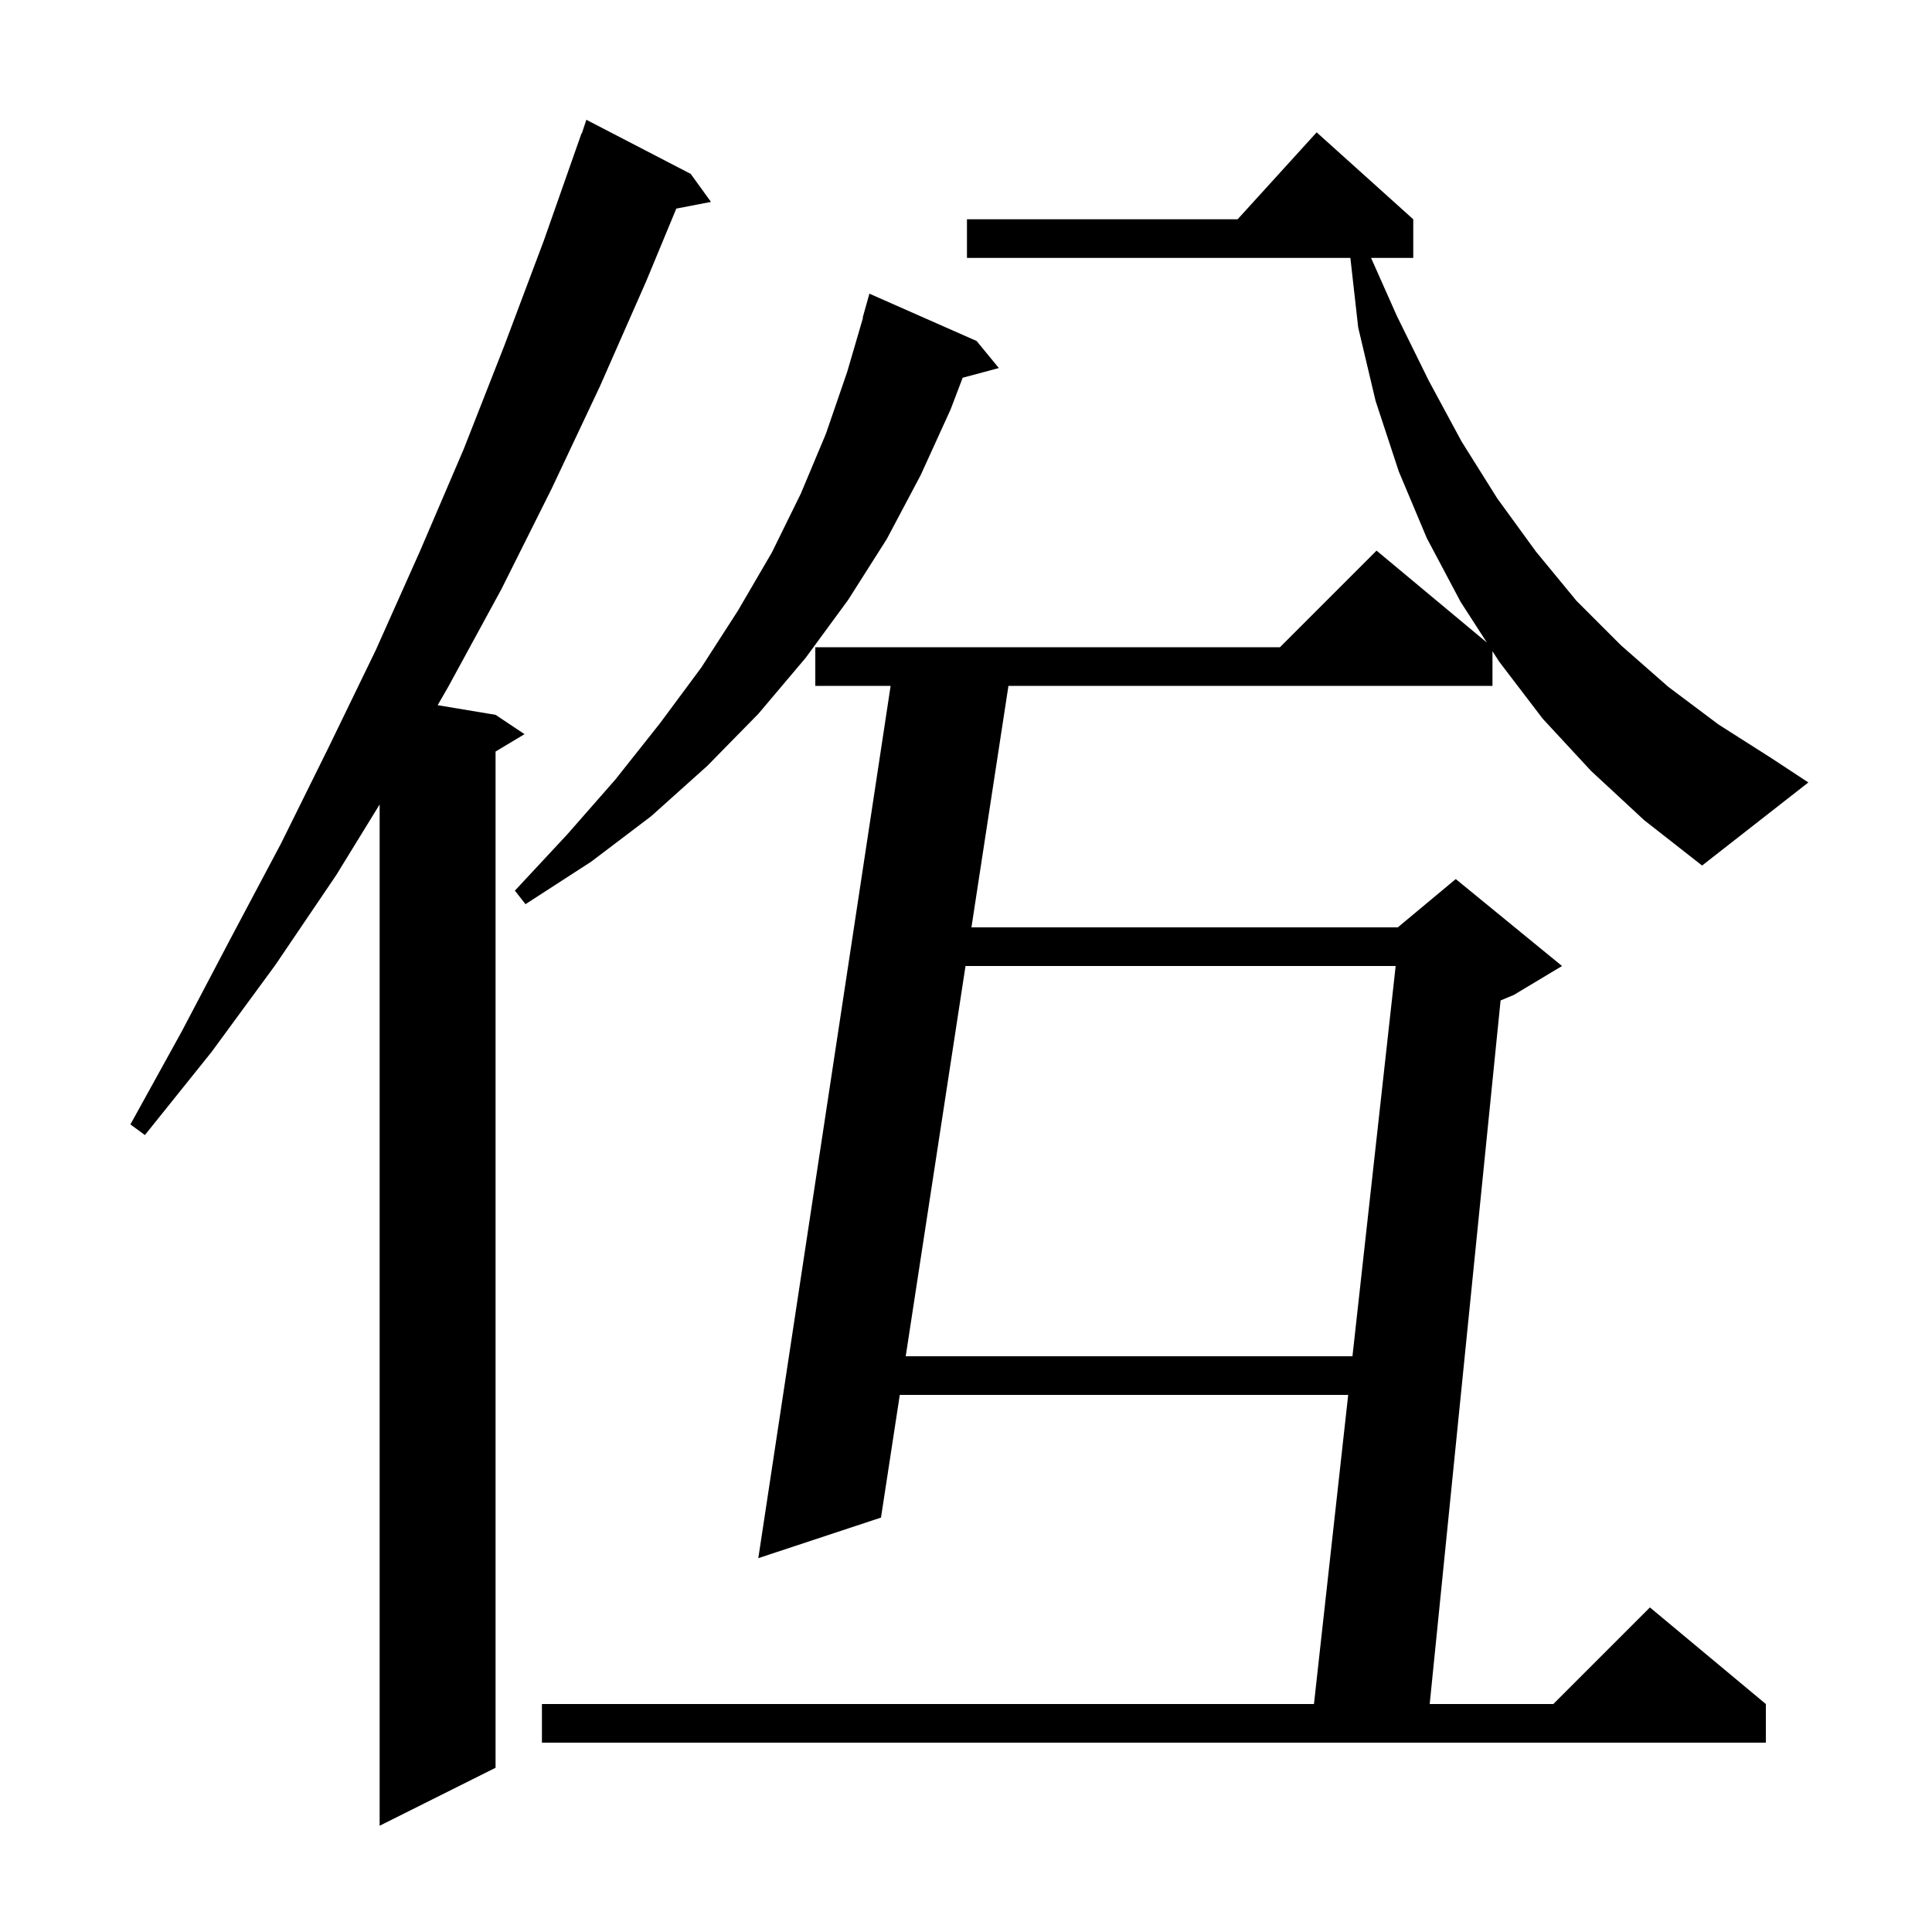 <svg xmlns="http://www.w3.org/2000/svg" xmlns:xlink="http://www.w3.org/1999/xlink" version="1.1" baseProfile="full" viewBox="0 0 200 200" width="200" height="200">
<g fill="black">
<path d="M 71.5 18.0 L 73.6 20.9 L 70.011 21.593 L 66.9 29.1 L 62.1 40.0 L 57.1 50.6 L 51.9 61.0 L 46.4 71.1 L 45.306 73.001 L 51.3 74.0 L 54.3 76.0 L 51.3 77.8 L 51.3 183.0 L 39.3 189.0 L 39.3 83.278 L 34.8 90.6 L 28.5 99.9 L 21.9 108.9 L 15.0 117.5 L 13.5 116.4 L 18.8 106.8 L 23.9 97.1 L 29.1 87.3 L 34.0 77.4 L 38.9 67.3 L 43.5 57.0 L 48.0 46.5 L 52.2 35.8 L 56.3 24.9 L 60.2 13.8 L 60.23 13.811 L 60.7 12.4 Z M 99.95 100.0 L 93.759 140.4 L 140.006 140.4 L 144.479 100.0 Z M 101.1 35.3 L 103.4 38.1 L 99.654 39.104 L 98.4 42.4 L 95.3 49.2 L 91.8 55.8 L 87.8 62.1 L 83.4 68.1 L 78.5 73.9 L 73.2 79.3 L 67.4 84.5 L 61.2 89.2 L 54.4 93.6 L 53.3 92.2 L 58.7 86.4 L 63.7 80.7 L 68.3 74.9 L 72.6 69.1 L 76.4 63.2 L 79.9 57.2 L 82.9 51.1 L 85.5 44.9 L 87.7 38.5 L 89.335 32.907 L 89.3 32.9 L 90.0 30.4 Z M 164.7 79.8 L 159.7 74.4 L 155.2 68.5 L 154.5 67.415 L 154.5 71.0 L 104.394 71.0 L 100.563 96.0 L 144.7 96.0 L 150.7 91.0 L 161.7 100.0 L 156.7 103.0 L 155.34 103.567 L 148.002 176.4 L 160.8 176.4 L 170.8 166.4 L 182.8 176.4 L 182.8 180.4 L 56.1 180.4 L 56.1 176.4 L 136.021 176.4 L 139.564 144.4 L 93.146 144.4 L 91.2 157.1 L 78.5 161.3 L 92.197 71.0 L 84.4 71.0 L 84.4 67.0 L 132.5 67.0 L 142.5 57.0 L 153.921 66.517 L 151.2 62.3 L 147.7 55.7 L 144.8 48.8 L 142.4 41.5 L 140.6 33.9 L 139.79 26.7 L 100.1 26.7 L 100.1 22.7 L 128.118 22.7 L 136.3 13.7 L 146.3 22.7 L 146.3 26.7 L 141.933 26.7 L 144.6 32.7 L 147.9 39.4 L 151.3 45.7 L 155.0 51.6 L 159.0 57.1 L 163.2 62.2 L 167.8 66.8 L 172.7 71.1 L 177.9 75.0 L 183.4 78.5 L 187.2 81.0 L 176.2 89.6 L 170.2 84.9 Z " />
</g>
</svg>

